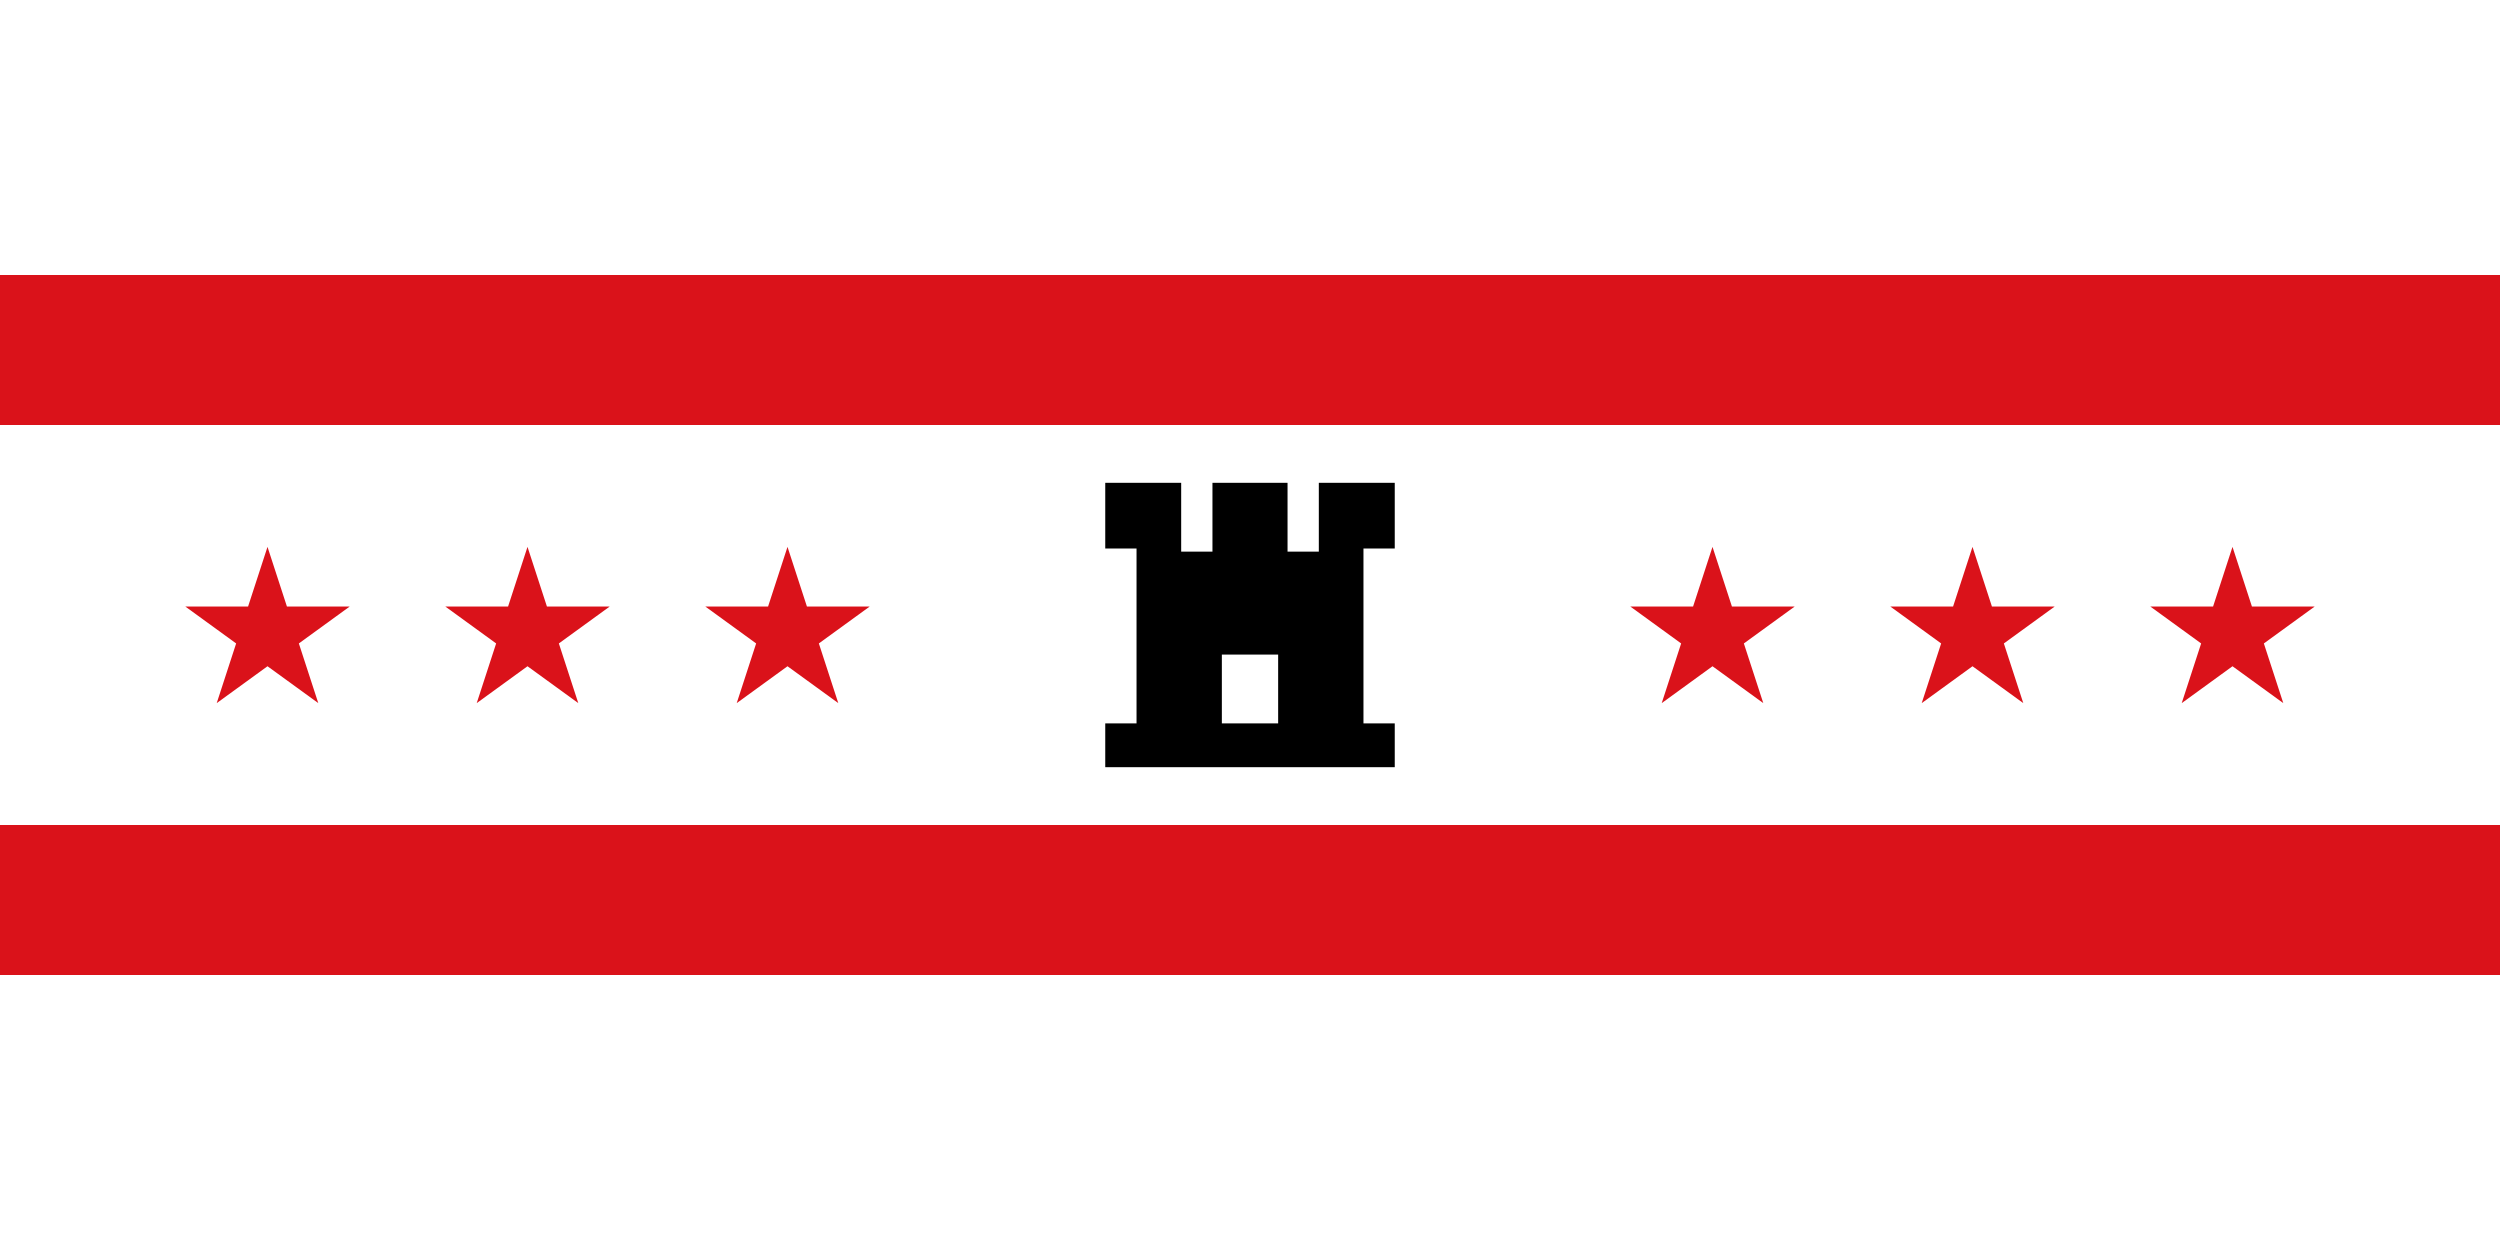 <?xml version="1.0"?>
<svg xmlns="http://www.w3.org/2000/svg" xmlns:xlink="http://www.w3.org/1999/xlink" version="1.1" width="720" height="360" viewBox="0 0 720 360">
<rect x="0" y="0" width="720" height="360" fill="#333333" stroke="none"/>
<!-- Generated by Kreative Vexillo v1.0 -->
<style>
.black{fill:rgb(0,0,0);}
.red{fill:rgb(218,18,26);}
.white{fill:rgb(255,255,255);}
</style>
<defs>
<path id="castle" d="M -0.509 -0.5 V -0.269 H -0.399 V 0.346 H -0.509 V 0.5 H 0.509 V 0.346 H 0.399 V -0.269 H 0.509 V -0.5 H 0.242 V -0.258 H 0.132 V -0.5 H -0.132 V -0.258 H -0.242 V -0.5 H -0.509 Z M -0.099 0.104 H 0.099 V 0.346 H -0.099 V 0.104 Z"/>
<path id="star" d="M 0.0 -1.0 L 0.225 -0.309 L 0.951 -0.309 L 0.363 0.118 L 0.588 0.809 L 0.0 0.382 L -0.588 0.809 L -0.363 0.118 L -0.951 -0.309 L -0.225 -0.309 Z"/>
</defs>
<g>
<g>
<rect x="0" y="0" width="720" height="79.2" class="white"/>
<rect x="0" y="79.2" width="720" height="43.2" class="red"/>
<rect x="0" y="122.4" width="720" height="115.2" class="white"/>
<rect x="0" y="237.6" width="720" height="43.2" class="red"/>
<rect x="0" y="280.8" width="720" height="79.2" class="white"/>
</g>
<use xlink:href="#star" transform="translate(77.04 182.376) scale(24.876 24.876) rotate(0)" class="red"/>
<use xlink:href="#star" transform="translate(151.92 182.376) scale(24.876 24.876) rotate(0)" class="red"/>
<use xlink:href="#star" transform="translate(226.8 182.376) scale(24.876 24.876) rotate(0)" class="red"/>
<use xlink:href="#star" transform="translate(493.2 182.376) scale(24.876 24.876) rotate(0)" class="red"/>
<use xlink:href="#star" transform="translate(568.08 182.376) scale(24.876 24.876) rotate(0)" class="red"/>
<use xlink:href="#star" transform="translate(642.96 182.376) scale(24.876 24.876) rotate(0)" class="red"/>
<use xlink:href="#castle" transform="translate(360 180) scale(81.9 81.9) rotate(0)" class="black"/>
</g>
</svg>
